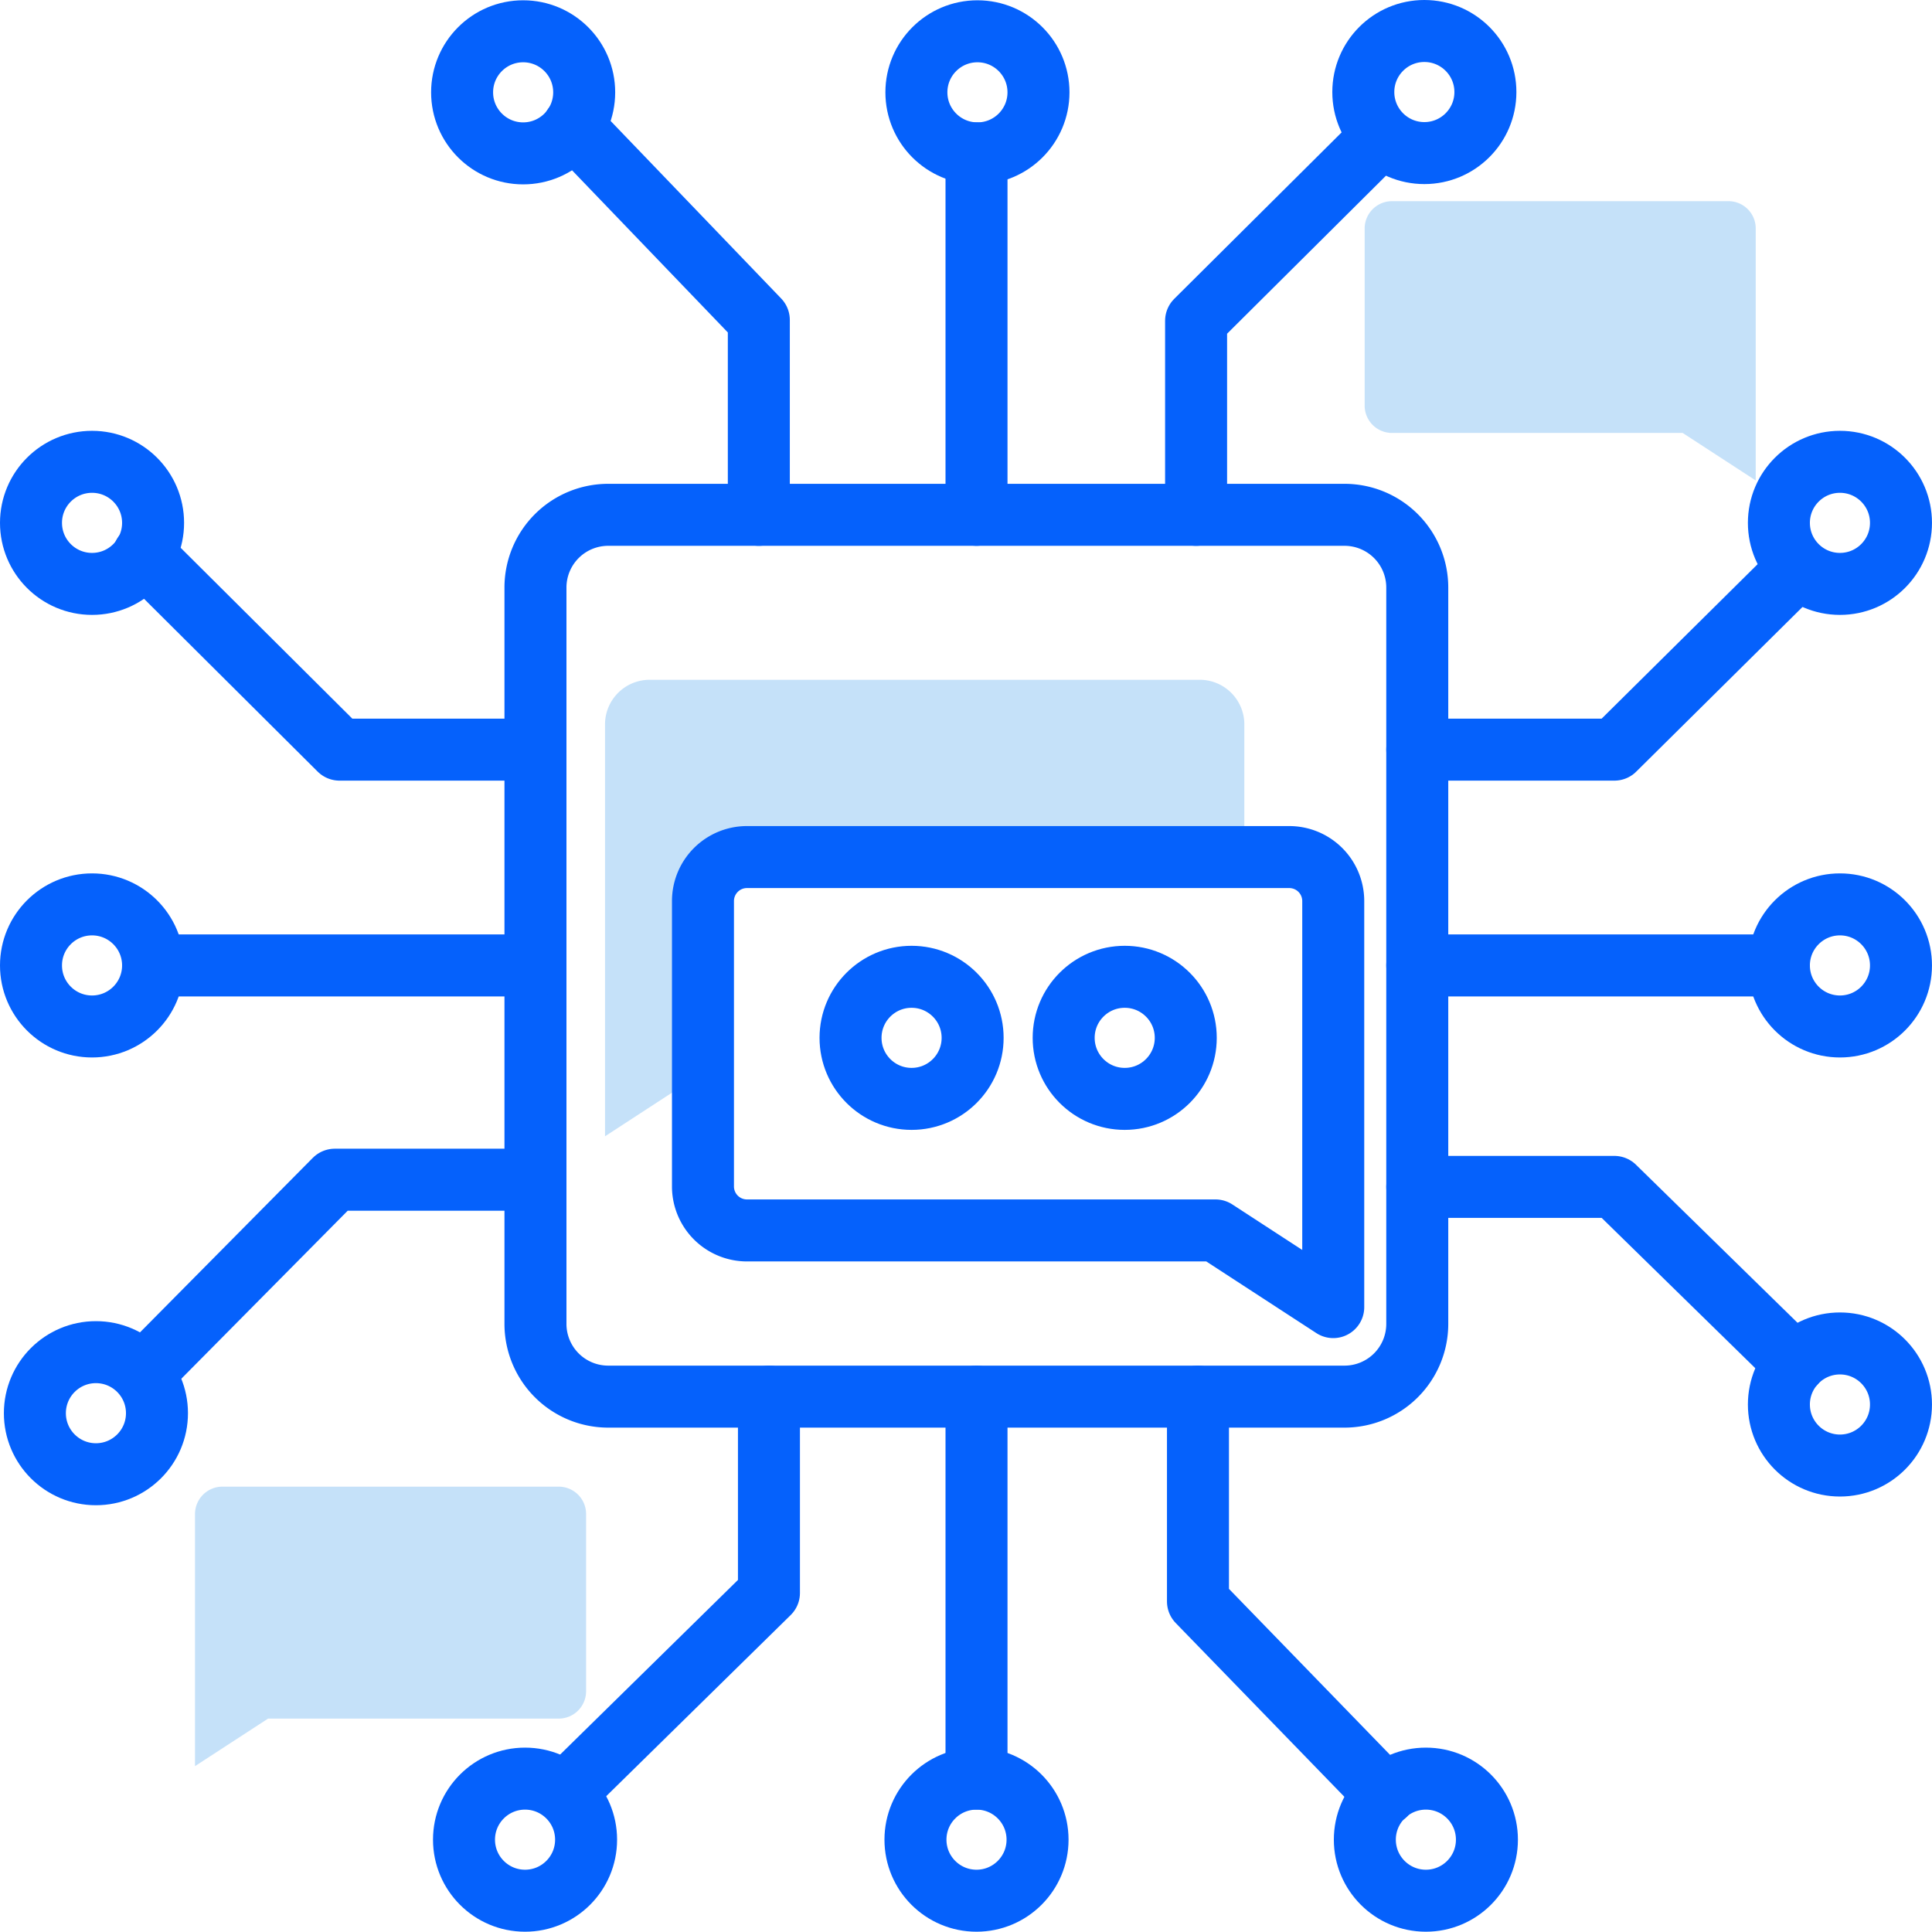 <svg xmlns="http://www.w3.org/2000/svg" width="93.493" height="93.479" viewBox="0 0 93.493 93.479">
  <g id="Layer_7" transform="translate(701.8 -49.77)">
    <g id="Group_82610" data-name="Group 82610" transform="translate(-700.3 51.27)">
      <path id="Path_608" data-name="Path 608" d="M-540.465,70.574V82.766l-3.536-2.3h-14.065a1.324,1.324,0,0,1-1.324-1.324V70.574a1.324,1.324,0,0,1,1.324-1.324h16.282A1.32,1.32,0,0,1-540.465,70.574Z" transform="translate(623.928 -61.015)" fill="#c5e1f9"/>
      <path id="Path_609" data-name="Path 609" d="M-682.97,206.408V218.6l3.536-2.3h14.065a1.324,1.324,0,0,0,1.324-1.324V206.4a1.324,1.324,0,0,0-1.324-1.324h-16.282A1.327,1.327,0,0,0-682.97,206.408Z" transform="translate(690.907 -134.634)" fill="#c5e1f9"/>
      <path id="Path_610" data-name="Path 610" d="M-607.85,145.062h-35.628A3.52,3.52,0,0,1-647,141.54V105.912a3.52,3.52,0,0,1,3.522-3.522h35.628a3.52,3.52,0,0,1,3.522,3.522V141.54A3.52,3.52,0,0,1-607.85,145.062Z" transform="translate(671.412 -78.977)" fill="none" stroke="#0561fc" stroke-linecap="round" stroke-linejoin="round" stroke-width="3"/>
      <path id="Path_611" data-name="Path 611" d="M-608.712,121.982V128.4H-632.78a2.129,2.129,0,0,0-2.13,2.13v8.294l-4.74,3.087V121.982a2.16,2.16,0,0,1,2.162-2.162h26.615A2.16,2.16,0,0,1-608.712,121.982Z" transform="translate(667.428 -88.424)" fill="#c5e1f9"/>
      <path id="Path_612" data-name="Path 612" d="M-598.8,140.68v19.648l-5.7-3.71H-627.17a2.129,2.129,0,0,1-2.13-2.13V140.68a2.129,2.129,0,0,1,2.13-2.13h26.244A2.129,2.129,0,0,1-598.8,140.68Z" transform="translate(661.818 -98.575)" fill="none" stroke="#0561fc" stroke-linecap="round" stroke-linejoin="round" stroke-width="3"/>
      <path id="Path_613" data-name="Path 613" d="M-634.023,80.174v-9.43L-643,61.4" transform="translate(669.244 -56.76)" fill="none" stroke="#0561fc" stroke-linecap="round" stroke-linejoin="round" stroke-width="3"/>
      <line id="Line_287" data-name="Line 287" y1="17.491" transform="translate(45.755 5.922)" fill="none" stroke="#0561fc" stroke-linecap="round" stroke-linejoin="round" stroke-width="3"/>
      <path id="Path_614" data-name="Path 614" d="M-577.2,80.716V71.327l8.977-8.927" transform="translate(633.581 -57.302)" fill="none" stroke="#0561fc" stroke-linecap="round" stroke-linejoin="round" stroke-width="3"/>
      <path id="Path_615" data-name="Path 615" d="M-553.83,117.113h9.54l8.606-8.523" transform="translate(620.914 -82.337)" fill="none" stroke="#0561fc" stroke-linecap="round" stroke-linejoin="round" stroke-width="3"/>
      <line id="Line_288" data-name="Line 288" x2="17.5" transform="translate(67.084 45.219)" fill="none" stroke="#0561fc" stroke-linecap="round" stroke-linejoin="round" stroke-width="3"/>
      <path id="Path_616" data-name="Path 616" d="M-553.83,173.4h9.536l8.734,8.546" transform="translate(620.914 -117.464)" fill="none" stroke="#0561fc" stroke-linecap="round" stroke-linejoin="round" stroke-width="3"/>
      <path id="Path_617" data-name="Path 617" d="M-577,195.56v9.911l9.068,9.343" transform="translate(633.472 -129.474)" fill="none" stroke="#0561fc" stroke-linecap="round" stroke-linejoin="round" stroke-width="3"/>
      <line id="Line_289" data-name="Line 289" y2="18.485" transform="translate(45.755 66.086)" fill="none" stroke="#0561fc" stroke-linecap="round" stroke-linejoin="round" stroke-width="3"/>
      <path id="Path_618" data-name="Path 618" d="M-633.923,195.56v9.5l-9.8,9.623" transform="translate(669.634 -129.474)" fill="none" stroke="#0561fc" stroke-linecap="round" stroke-linejoin="round" stroke-width="3"/>
      <path id="Path_619" data-name="Path 619" d="M-669.439,172.64h-9.71l-9.252,9.343" transform="translate(693.85 -117.052)" fill="none" stroke="#0561fc" stroke-linecap="round" stroke-linejoin="round" stroke-width="3"/>
      <line id="Line_290" data-name="Line 290" x1="18.503" transform="translate(5.908 45.219)" fill="none" stroke="#0561fc" stroke-linecap="round" stroke-linejoin="round" stroke-width="3"/>
      <path id="Path_620" data-name="Path 620" d="M-669.439,116.035h-9.481L-688.4,106.6" transform="translate(693.85 -81.259)" fill="none" stroke="#0561fc" stroke-linecap="round" stroke-linejoin="round" stroke-width="3"/>
      <circle id="Ellipse_37" data-name="Ellipse 37" cx="2.954" cy="2.954" r="2.954" transform="translate(20.862 0.014)" fill="none" stroke="#0561fc" stroke-linecap="round" stroke-linejoin="round" stroke-width="3"/>
      <circle id="Ellipse_38" data-name="Ellipse 38" cx="2.954" cy="2.954" r="2.954" transform="translate(39.659 45.769)" fill="none" stroke="#0561fc" stroke-linecap="round" stroke-linejoin="round" stroke-width="3"/>
      <circle id="Ellipse_39" data-name="Ellipse 39" cx="2.954" cy="2.954" r="2.954" transform="translate(49.973 45.769)" fill="none" stroke="#0561fc" stroke-linecap="round" stroke-linejoin="round" stroke-width="3"/>
      <circle id="Ellipse_40" data-name="Ellipse 40" cx="2.954" cy="2.954" r="2.954" transform="translate(42.846 0.014)" fill="none" stroke="#0561fc" stroke-linecap="round" stroke-linejoin="round" stroke-width="3"/>
      <circle id="Ellipse_41" data-name="Ellipse 41" cx="2.954" cy="2.954" r="2.954" transform="translate(64.473)" fill="none" stroke="#0561fc" stroke-linecap="round" stroke-linejoin="round" stroke-width="3"/>
      <circle id="Ellipse_42" data-name="Ellipse 42" cx="2.954" cy="2.954" r="2.954" transform="translate(84.584 20.848)" fill="none" stroke="#0561fc" stroke-linecap="round" stroke-linejoin="round" stroke-width="3"/>
      <circle id="Ellipse_43" data-name="Ellipse 43" cx="2.954" cy="2.954" r="2.954" transform="translate(84.584 42.265)" fill="none" stroke="#0561fc" stroke-linecap="round" stroke-linejoin="round" stroke-width="3"/>
      <circle id="Ellipse_44" data-name="Ellipse 44" cx="2.954" cy="2.954" r="2.954" transform="translate(84.584 63.512)" fill="none" stroke="#0561fc" stroke-linecap="round" stroke-linejoin="round" stroke-width="3"/>
      <circle id="Ellipse_45" data-name="Ellipse 45" cx="2.954" cy="2.954" r="2.954" transform="translate(0 20.848)" fill="none" stroke="#0561fc" stroke-linecap="round" stroke-linejoin="round" stroke-width="3"/>
      <circle id="Ellipse_46" data-name="Ellipse 46" cx="2.954" cy="2.954" r="2.954" transform="translate(0 42.265)" fill="none" stroke="#0561fc" stroke-linecap="round" stroke-linejoin="round" stroke-width="3"/>
      <circle id="Ellipse_47" data-name="Ellipse 47" cx="2.954" cy="2.954" r="2.954" transform="translate(0.188 63.933)" fill="none" stroke="#0561fc" stroke-linecap="round" stroke-linejoin="round" stroke-width="3"/>
      <circle id="Ellipse_48" data-name="Ellipse 48" cx="2.954" cy="2.954" r="2.954" transform="translate(64.547 84.571)" fill="none" stroke="#0561fc" stroke-linecap="round" stroke-linejoin="round" stroke-width="3"/>
      <circle id="Ellipse_49" data-name="Ellipse 49" cx="2.954" cy="2.954" r="2.954" transform="translate(42.801 84.571)" fill="none" stroke="#0561fc" stroke-linecap="round" stroke-linejoin="round" stroke-width="3"/>
      <circle id="Ellipse_50" data-name="Ellipse 50" cx="2.954" cy="2.954" r="2.954" transform="translate(20.954 84.571)" fill="none" stroke="#0561fc" stroke-linecap="round" stroke-linejoin="round" stroke-width="3"/>
    </g>
  </g>
</svg>
